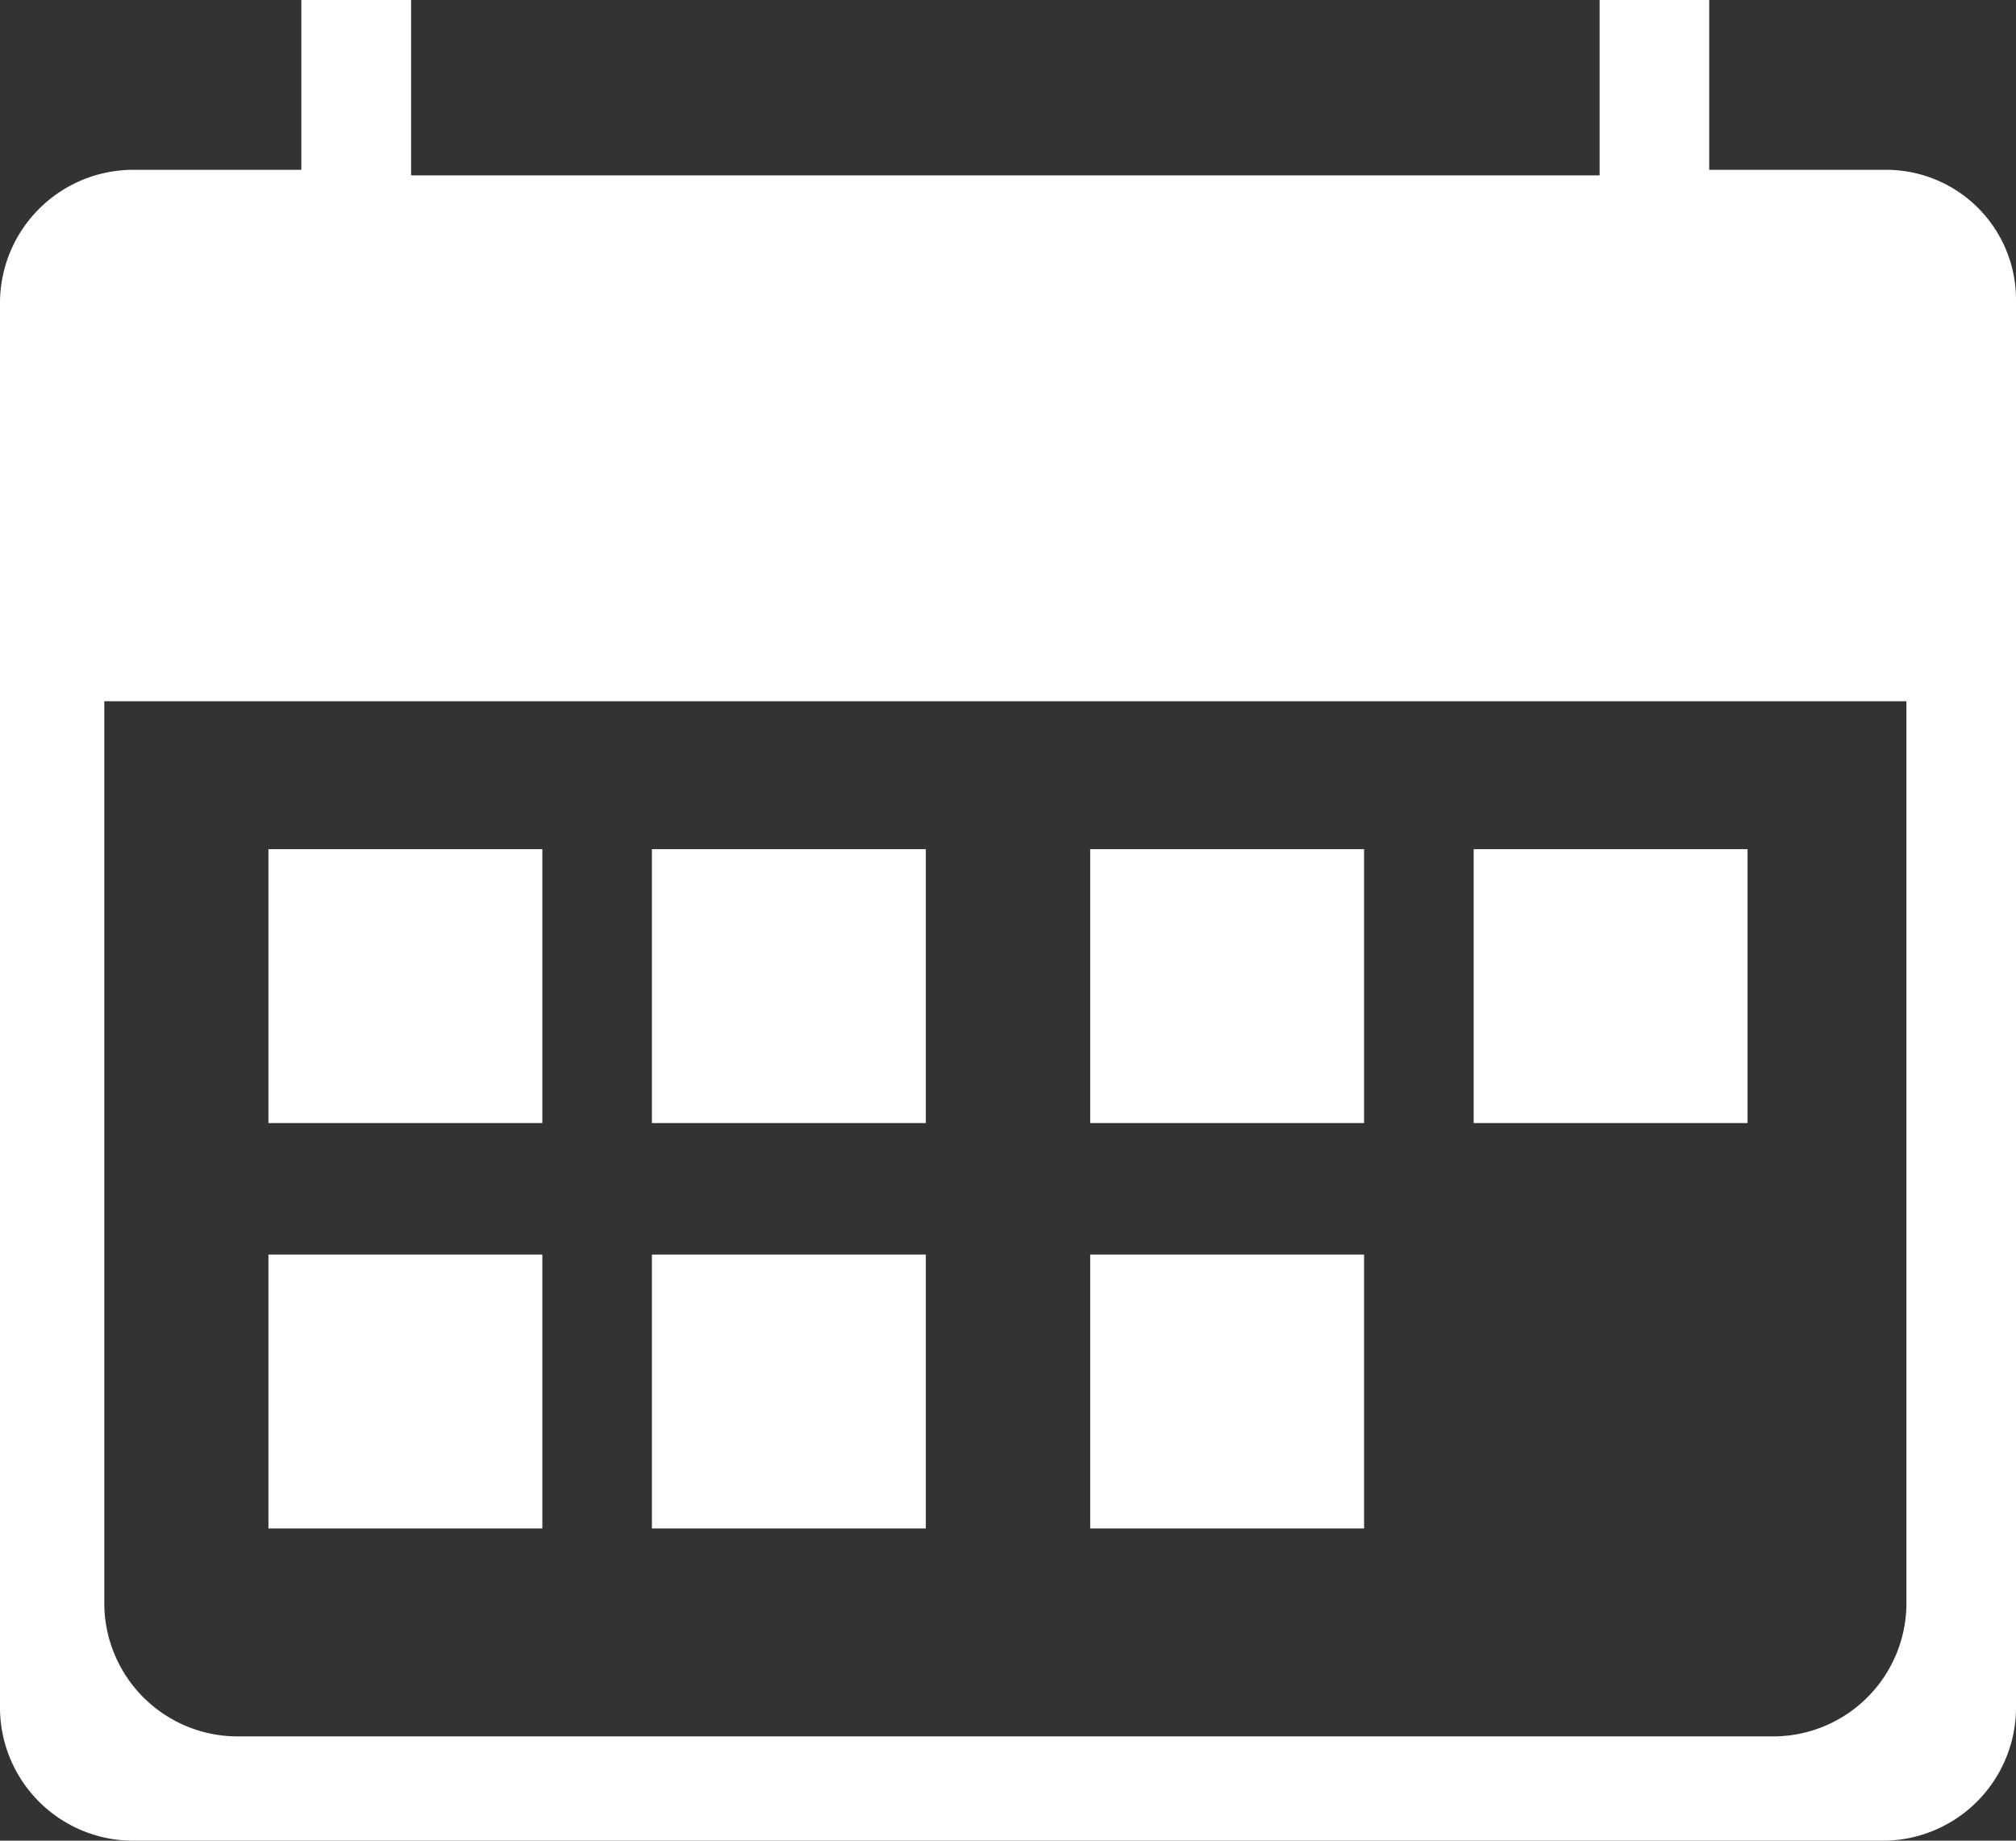 <svg xmlns="http://www.w3.org/2000/svg" viewBox="0 0 32.857 30"><rect x="0" y="0" width="32.857" height="30" fill="#333333" stroke="none"/><defs><style>.a{fill:#fff;}</style></defs><g transform="translate(-1.6 -3.199)"><path class="a" d="M2.143,30A2.172,2.172,0,0,1,0,27.857V4.911A2.173,2.173,0,0,1,2.143,2.768H4.911V0H6.7V2.858H26.071V0h1.786V2.768h2.857a2.116,2.116,0,0,1,2.143,2.143V27.857A2.173,2.173,0,0,1,30.714,30ZM1.7,26.161A2.174,2.174,0,0,0,3.838,28.3H28.928a2.173,2.173,0,0,0,2.143-2.143V11.429H1.7Z" transform="translate(1.6 3.199)"/><g transform="translate(5.975 17.039)"><rect class="a" width="4.464" height="4.464"/><rect class="a" width="4.464" height="4.464" transform="translate(6.25)"/><rect class="a" width="4.464" height="4.464" transform="translate(13.393)"/><rect class="a" width="4.464" height="4.464" transform="translate(19.643)"/><rect class="a" width="4.464" height="4.464" transform="translate(0 6.607)"/><rect class="a" width="4.464" height="4.464" transform="translate(6.25 6.607)"/><rect class="a" width="4.464" height="4.464" transform="translate(13.393 6.607)"/></g></g></svg>